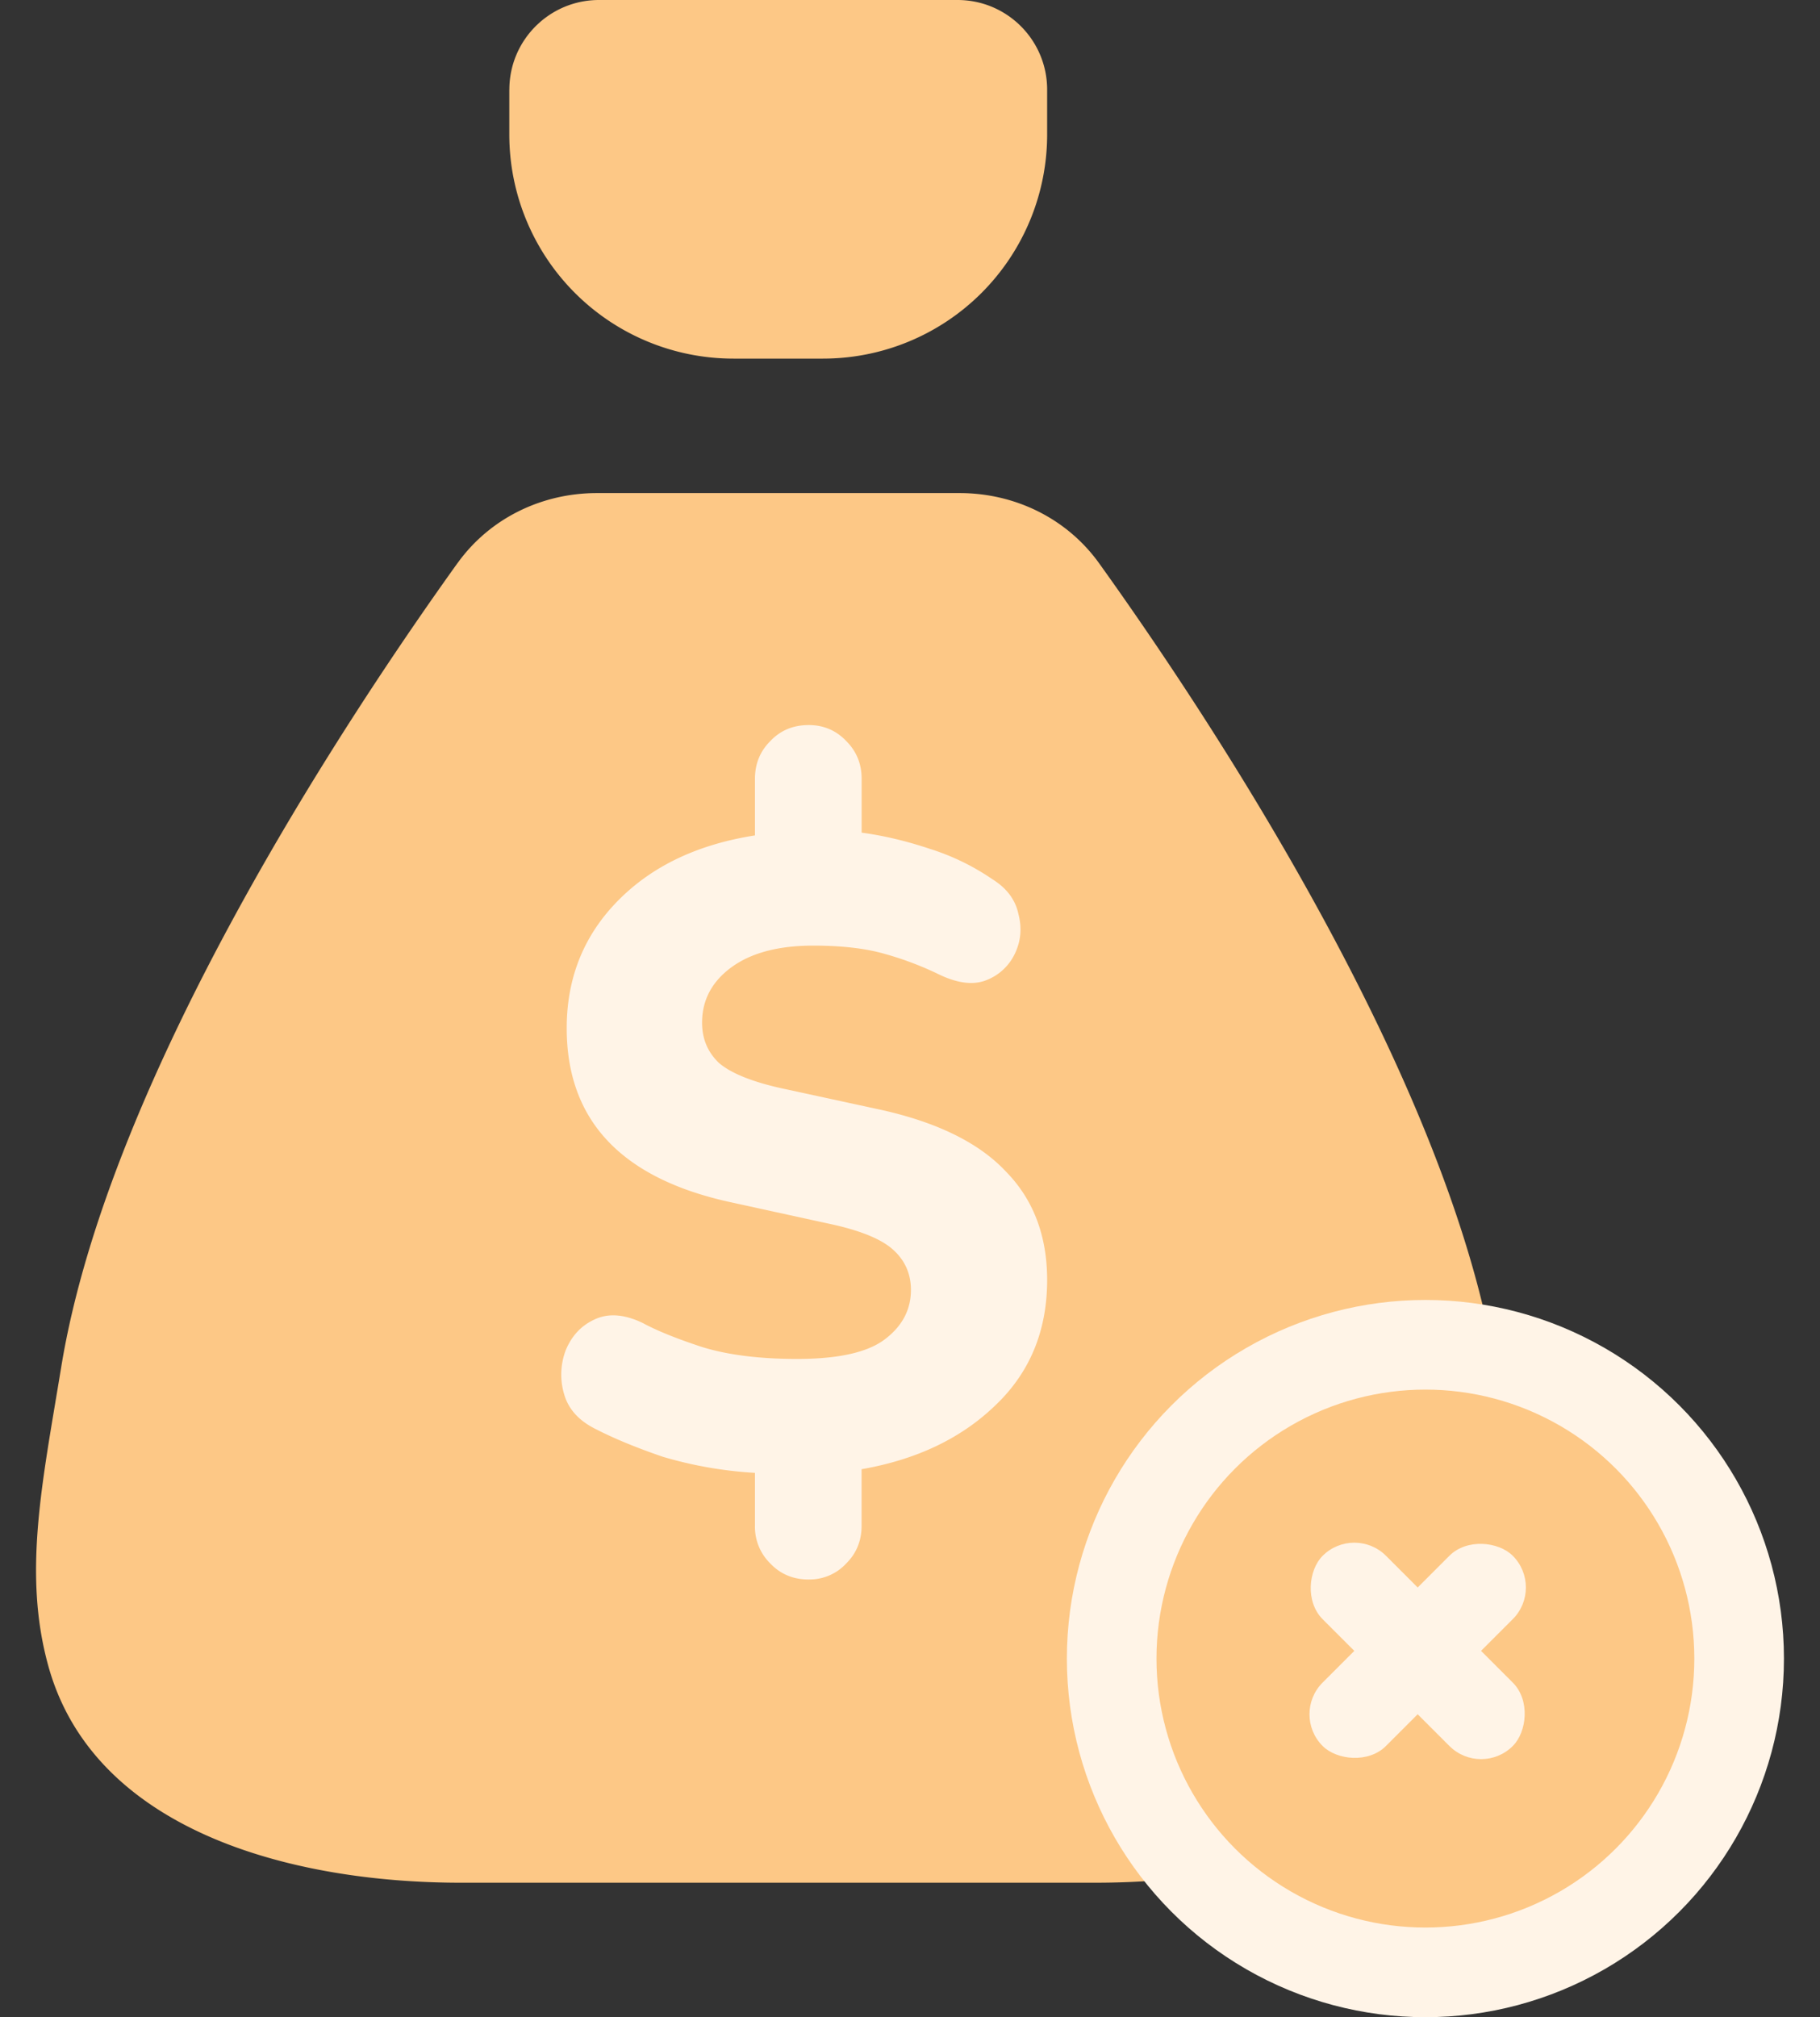 <svg width="37" height="41" fill="none" xmlns="http://www.w3.org/2000/svg"><rect width="100%" height="100%" fill="#333333" stroke="none"/><path d="M10.355 1.822C10.355.816 11.171 0 12.177 0h7.29c1.006 0 1.821.816 1.821 1.822v.911a4.556 4.556 0 0 1-4.555 4.556H14.91a4.556 4.556 0 0 1-4.556-4.556v-.91ZM9.3 11.448c.654-.912 1.711-1.426 2.834-1.426h7.375c1.123 0 2.18.514 2.835 1.426 2.186 3.047 7.086 10.402 8.055 16.34.381 2.334.784 4.184.262 6.073-.924 3.34-4.923 4.406-8.39 4.406H9.372c-3.466 0-7.466-1.065-8.39-4.407-.522-1.888-.119-3.738.262-6.071.97-5.94 5.87-13.294 8.055-16.341Z" fill="#FDC886"/><path d="M16.441 32.104c-.316 0-.577-.11-.783-.328a1.04 1.04 0 0 1-.31-.765v-1.075a8.244 8.244 0 0 1-1.877-.328c-.534-.183-.99-.371-1.367-.565-.34-.17-.552-.407-.637-.711a1.396 1.396 0 0 1 .036-.893c.122-.291.316-.498.583-.62.28-.133.608-.109.984.073.292.158.699.322 1.221.492.522.158 1.16.237 1.913.237.839 0 1.434-.133 1.786-.4.353-.268.529-.602.529-1.003 0-.328-.122-.601-.365-.82-.243-.218-.68-.395-1.312-.528l-2.004-.438c-2.211-.485-3.317-1.664-3.317-3.535 0-1.02.347-1.883 1.039-2.587.692-.705 1.622-1.148 2.788-1.33V15.83c0-.303.103-.558.31-.765.206-.219.467-.328.783-.328.304 0 .56.11.766.328.206.207.31.462.31.765v1.094c.449.06.91.17 1.384.328a4.79 4.79 0 0 1 1.276.62c.291.182.468.418.528.71.073.28.049.547-.073.802a1.068 1.068 0 0 1-.6.546c-.268.098-.596.05-.985-.145a6.574 6.574 0 0 0-1.075-.401c-.389-.11-.869-.164-1.44-.164-.704 0-1.257.146-1.658.437-.4.292-.601.668-.601 1.13 0 .328.115.601.346.82.243.206.662.377 1.257.51l2.023.438c1.154.255 2.005.674 2.551 1.257.559.57.838 1.306.838 2.205 0 1.032-.352 1.883-1.056 2.55-.693.669-1.598 1.1-2.716 1.295v1.148c0 .303-.103.559-.31.765a1.011 1.011 0 0 1-.765.328Z" fill="#FFF4E7"/><circle cx="28.978" cy="33.711" r="6.378" fill="#FDC886" stroke="#FFF4E7" stroke-width="1.822"/><rect x="27.533" y="30.978" width="5.467" height="1.822" rx=".911" transform="rotate(45 27.533 30.978)" fill="#FFF4E7"/><rect x="26.244" y="34.843" width="5.467" height="1.822" rx=".911" transform="rotate(-45 26.244 34.843)" fill="#FFF4E7"/></svg>